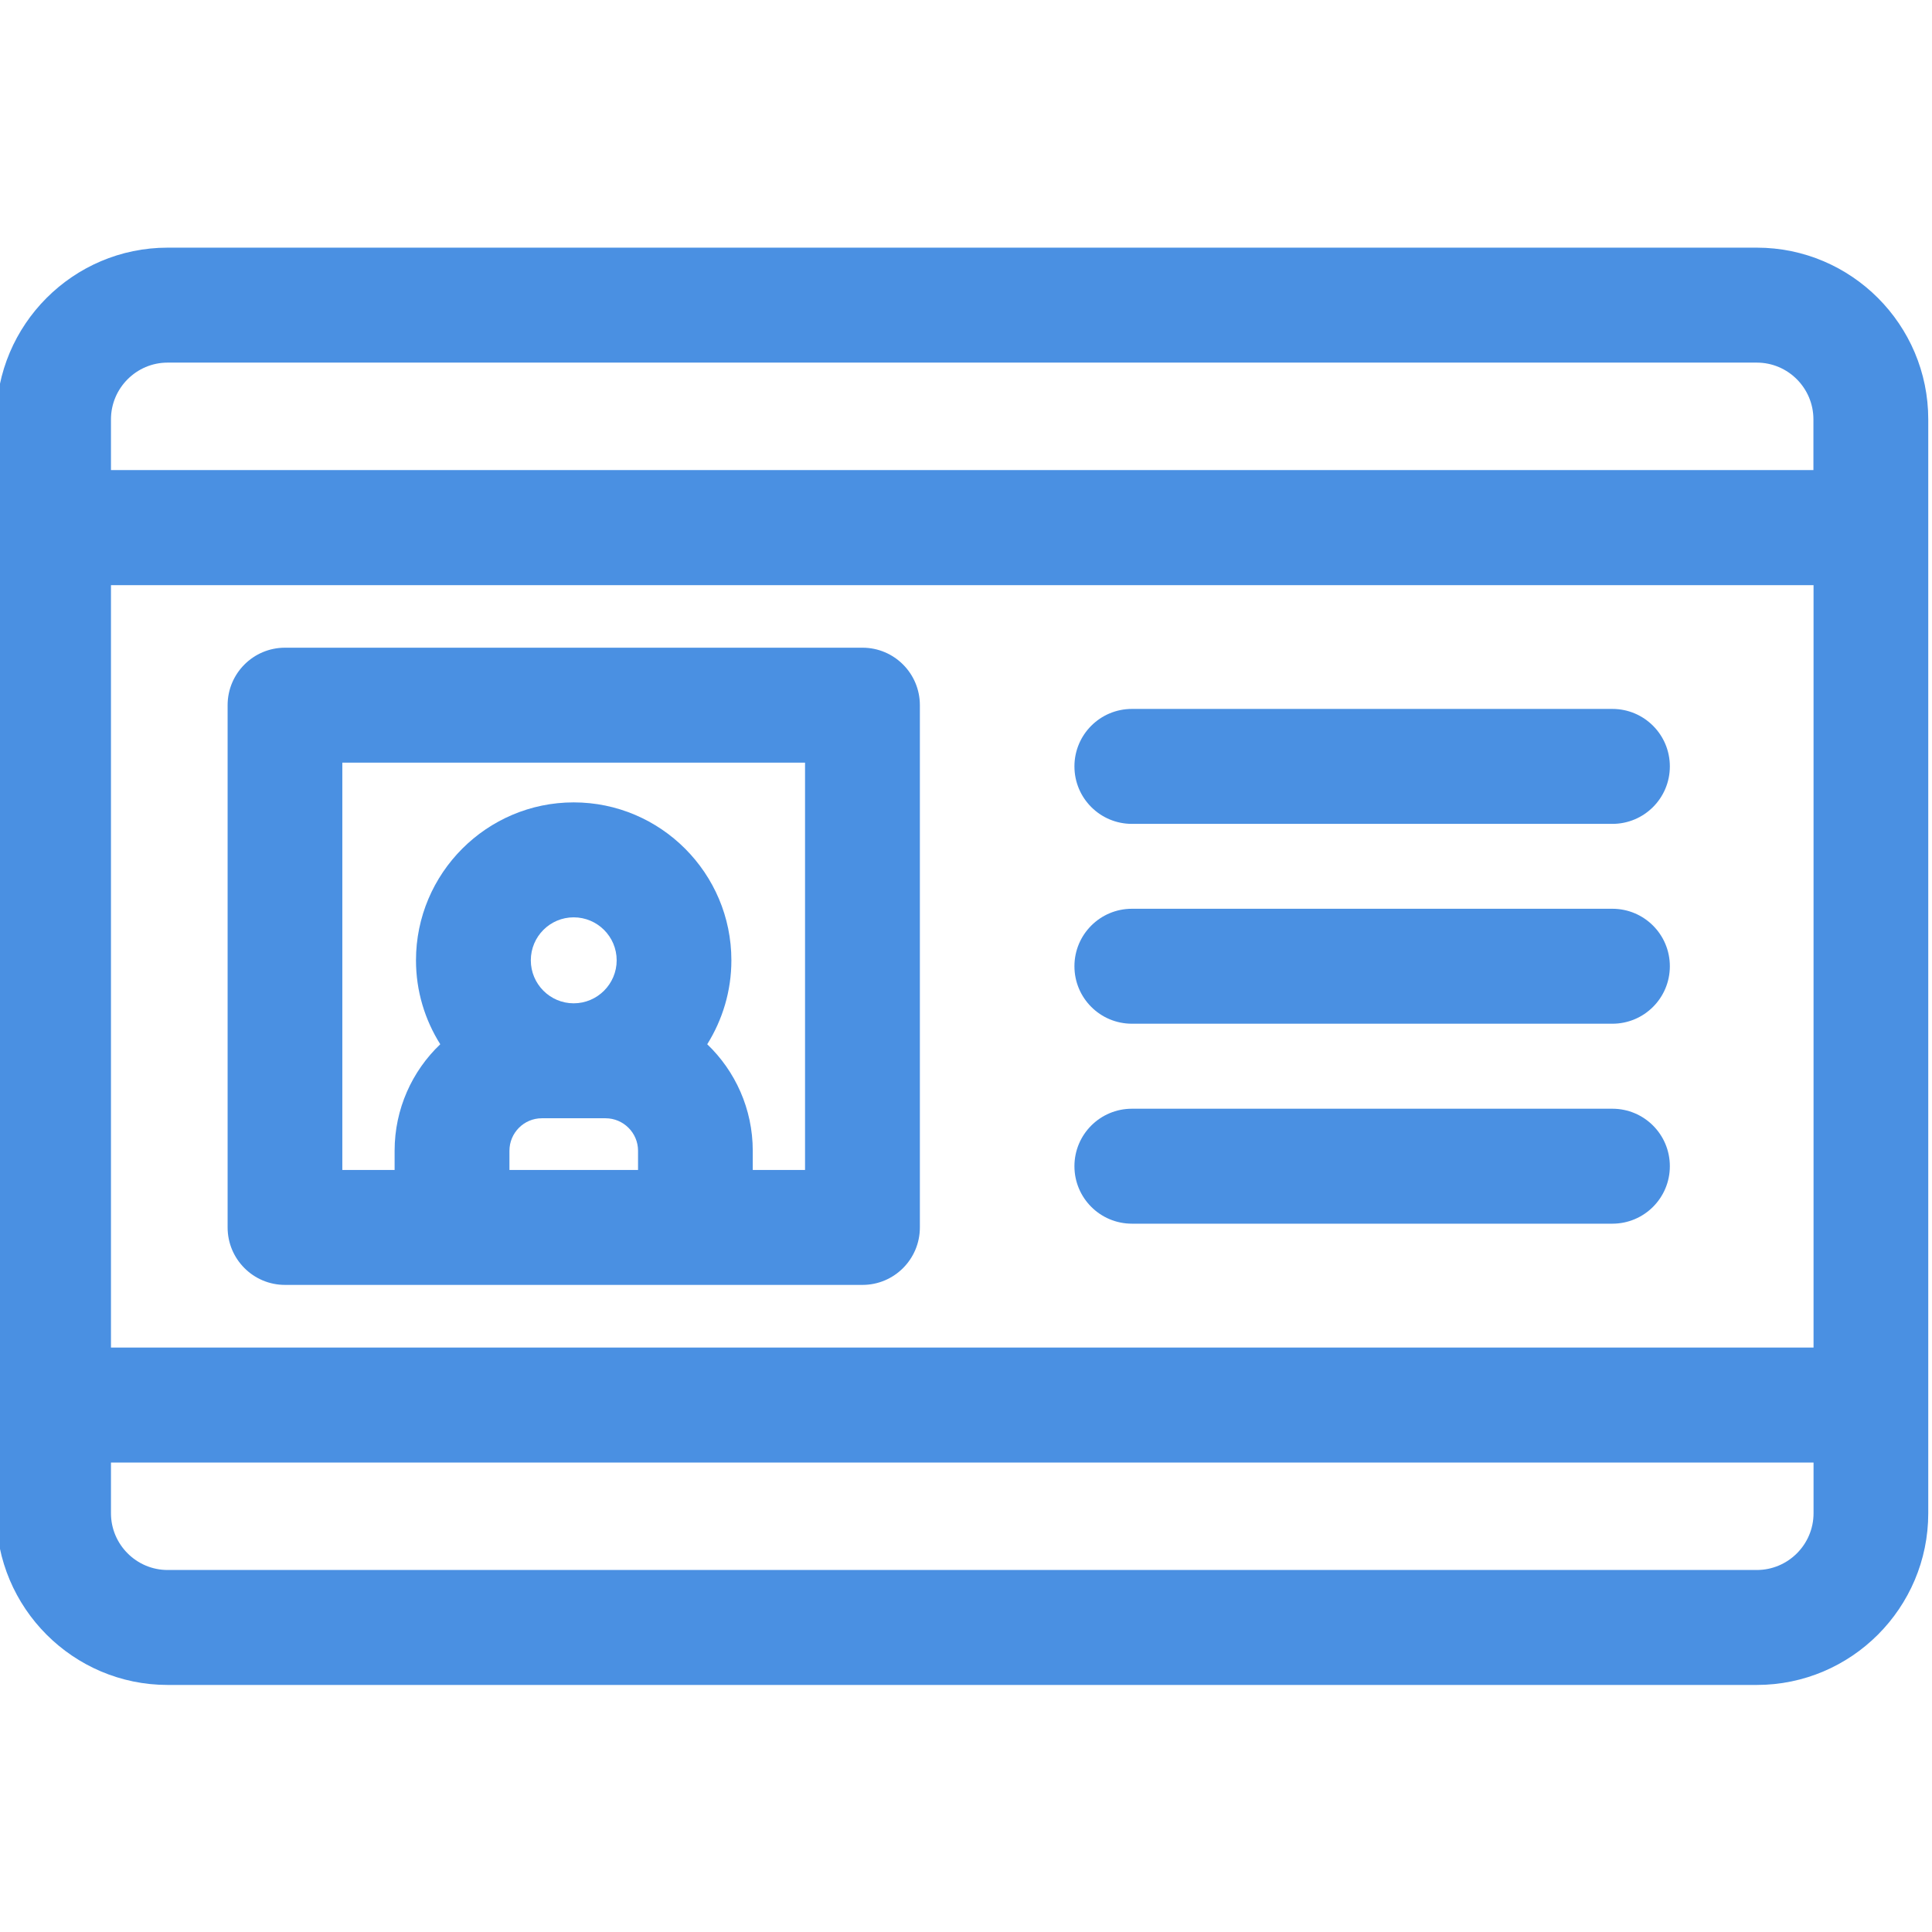 <svg width="16" height="16" viewBox="0 0 16 16" fill="none" xmlns="http://www.w3.org/2000/svg">
<g clip-path="url(#clip0_1403_668)">
<path d="M14.549 2.051H1.388C0.606 2.051 -0.031 2.689 -0.031 3.473V12.532C-0.031 13.316 0.606 13.954 1.388 13.954H14.549C15.332 13.954 15.969 13.316 15.969 12.532V3.473C15.969 2.689 15.332 2.051 14.549 2.051ZM1.388 3.003H14.549C14.808 3.003 15.018 3.214 15.018 3.473V3.893H0.919V3.473C0.919 3.214 1.13 3.003 1.388 3.003ZM15.019 11.16H0.919V4.846H15.019V11.16ZM14.549 13.002H1.388C1.13 13.002 0.919 12.791 0.919 12.532V12.112H15.019V12.532C15.019 12.791 14.808 13.002 14.549 13.002Z" fill="#4A90E2"/>
<path d="M9.374 6.823H13.353C13.616 6.823 13.829 6.61 13.829 6.347C13.829 6.084 13.616 5.871 13.353 5.871H9.374C9.111 5.871 8.898 6.084 8.898 6.347C8.898 6.61 9.111 6.823 9.374 6.823Z" fill="#4A90E2"/>
<path d="M9.374 8.478H13.353C13.616 8.478 13.829 8.265 13.829 8.002C13.829 7.739 13.616 7.526 13.353 7.526H9.374C9.111 7.526 8.898 7.739 8.898 8.002C8.898 8.265 9.111 8.478 9.374 8.478Z" fill="#4A90E2"/>
<path d="M9.374 10.134H13.353C13.616 10.134 13.829 9.921 13.829 9.658C13.829 9.395 13.616 9.182 13.353 9.182H9.374C9.111 9.182 8.898 9.395 8.898 9.658C8.898 9.921 9.111 10.134 9.374 10.134Z" fill="#4A90E2"/>
<path d="M2.36 10.641H7.143C7.405 10.641 7.618 10.428 7.618 10.165V5.84C7.618 5.577 7.405 5.364 7.143 5.364H2.36C2.098 5.364 1.885 5.577 1.885 5.84V10.165C1.885 10.428 2.098 10.641 2.36 10.641ZM4.751 8.309C4.555 8.309 4.396 8.149 4.396 7.953C4.396 7.756 4.555 7.597 4.751 7.597C4.947 7.597 5.107 7.756 5.107 7.953C5.107 8.149 4.947 8.309 4.751 8.309ZM4.219 9.689V9.53C4.219 9.382 4.339 9.261 4.487 9.261H5.015C5.163 9.261 5.284 9.382 5.284 9.53V9.689H4.219ZM2.835 6.316H6.667V9.689H6.234V9.53C6.234 9.184 6.089 8.87 5.857 8.648C5.983 8.446 6.057 8.208 6.057 7.953C6.057 7.232 5.471 6.645 4.751 6.645C4.031 6.645 3.445 7.232 3.445 7.953C3.445 8.208 3.519 8.446 3.646 8.648C3.413 8.87 3.268 9.184 3.268 9.53V9.689H2.835V6.316Z" fill="#4A90E2"/>
</g>
<defs>
<clipPath id="clip0_1403_668">
<rect width="16" height="16" fill="white"/>
</clipPath>
</defs>
</svg>

